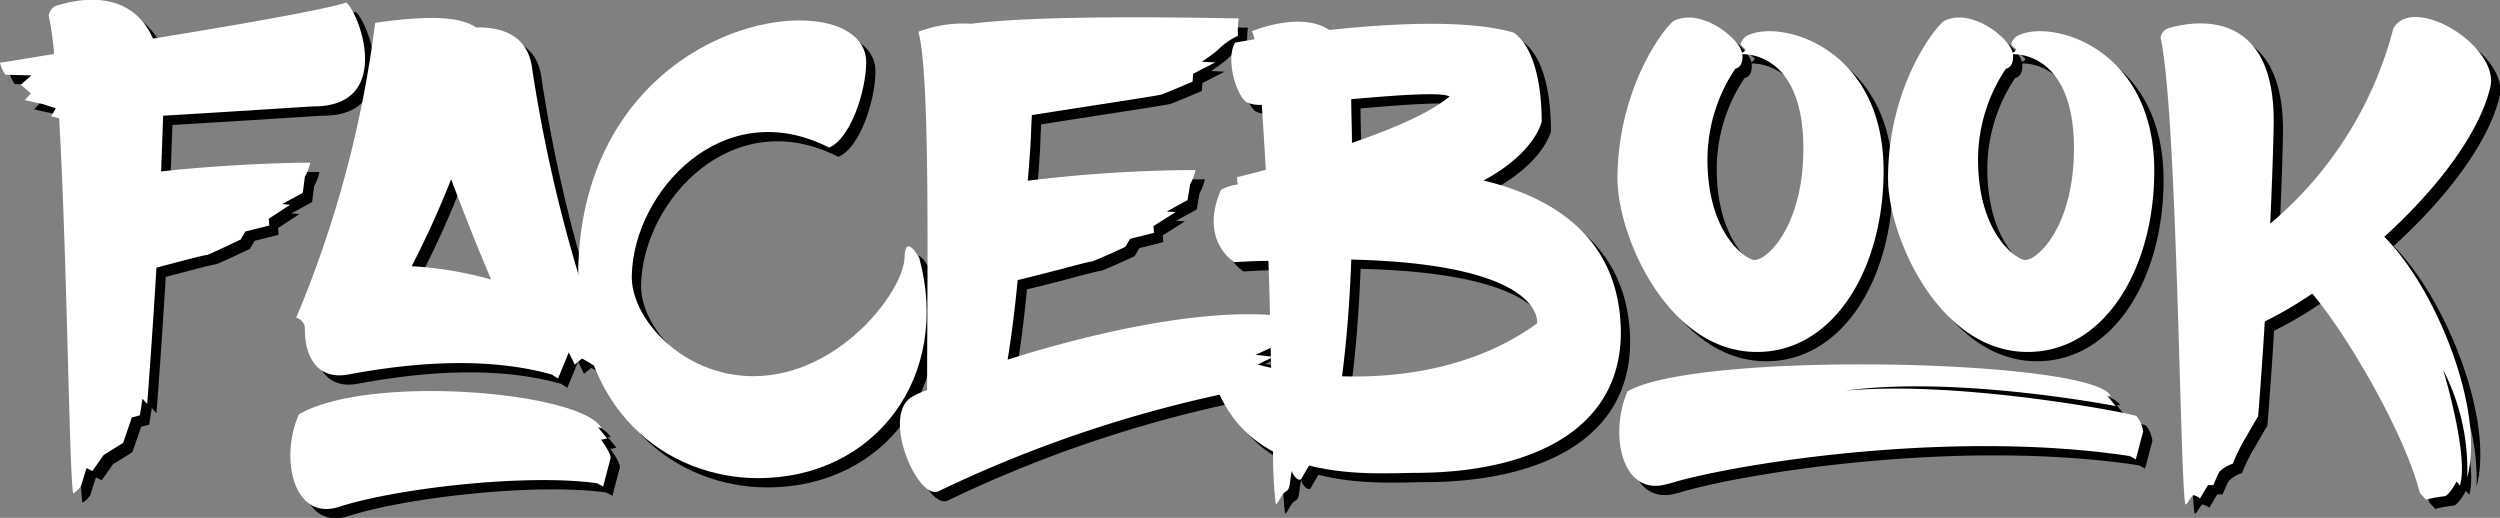 <svg xmlns="http://www.w3.org/2000/svg" viewBox="0 0 269.22 55.77"><rect x="0" y="0" width="269.22" height="55.77" fill="#808080" stroke="none"/><defs><style>.a{fill:#fff}</style></defs><title>facebook</title><path d="M34.77 12.46c-.36 0-9 .58-16.2 1l-.22 6c5.9-.65 12.6-.94 16.06-.94a5.5 5.5 0 0 1-.58 1.51l-.22 1.73-2.23 1.22.86.07-2.3 1.51.07.72-2.59.65-.5.86s-2.52 1.22-3.6 1.66c-.29 0-2.74.65-5.47 1.37-.5 8.28-1 14.69-1 14.69l-.5-.58-.29 1.8-.86.22-.94 2.74-2.09 1.3-1.22 1.73-.63-.31-.58 1.87a2.45 2.45 0 0 1-.86.86c-.43-2.23-.65-25.49-1.51-40.4l-.86-.22.5-.86-1.4-.45-1.94-.43.65-.72-1.08-.94 1.15-1-2.81-.07A3.69 3.69 0 0 1 1 7.75c.58-.07 2.74-.43 5.83-.94a33 33 0 0 0-.58-4.1 1.28 1.28 0 0 1 1-1.15C9.63.84 15.1-.17 17.48 5.16c8.86-1.44 18.43-3.1 20.81-3.89 1.53 1.32 5.03 11.19-3.52 11.19z"/><path d="M66.74 50.4c-.14.5-.79 3-.79 3l-.65-.36c-7.71-1.08-21.75.58-27.72 2.52-5 1.66-6.48-5.26-4.39-9.94 7.56-4.39 30.31-2.45 32.55 1.44.14.14-.36-.07-.36-.07l1 1.22-.65.14s1.16 1.55 1.01 2.05zM32.9 35.21a120.86 120.86 0 0 0 8.5-31.75c5.9-.86 9.22-.65 10.87.5 2.81-.07 5.47.86 6 4.18a159.72 159.72 0 0 0 8.5 32.69c-.07 0-1.15-1.15-1.15-1.15l-.5.79-.79-.5-.65-.36-.79.65s-.29-.65-.65-1.3c-.22.58-1.15 2.81-1.15 2.81l-.65-.43c-7.42-2.09-15.84-1.15-22 0-3.31.58-4.68-2-4.61-5.11a1.27 1.27 0 0 0-.93-1.02zm21-4.1c-1.58-3.67-3-7.34-4.32-10.8a101.86 101.86 0 0 1-4.25 9.36 40.23 40.23 0 0 1 8.6 1.44z"/><path d="M82.65 52.49c-9.72 0-19.87-7.2-19.37-23 .94-27.58 31.25-30.89 31-21.67-.07 3.17-1.73 8.14-4 9.07-11.45-5.83-21 4.75-21.24 13.68-.22 4.54 5.33 10.94 13.1 10.94 9.22 0 16.2-9.14 16.27-12.82.07-2.66 1.58.07 1.58.07 3.47 12.79-4.73 23.73-17.34 23.73z"/><path d="M140.69 35.28c0 .5-1.37 1.8-1.37 1.8l-.36.86-2.74 1.27 2 .22a14.65 14.65 0 0 0-3.17 1.73c-1.22.94-1.58 1.94-2.52 2.3a136.72 136.72 0 0 0-30.46 10.44c-2.23 1.08-6.34-8.35-2.74-10.23a7.85 7.85 0 0 1 1.51-.65c0-12.31.36-34-.94-38.6a13.5 13.5 0 0 1 5.69-.86c7.63-1 24.12-.65 28.8-.58a9 9 0 0 0-.07 1.87 7.75 7.75 0 0 0-2.23 1.58c-.22.22-1.66 1.22-1.66 1.22l1.44.07-2.38 1.22-.07.86s-2.88 1.22-3.31 1.37-7.7 1.22-14 2.23c0 .58-.07 1.15-.07 1.73-.07 1.87-.22 3.6-.36 5.33a153.17 153.17 0 0 1 18.07-1.15 5.51 5.51 0 0 1-.58 1.51l-.29 1.73-2.23 1.22.94.07-2.38 1.51.07.72-2.59.65-.5.86s-2.59 1.22-3.6 1.58c-.43 0-4.39 1.15-8 2-.36 3.82-.79 6.77-1.08 8.57 9.72-3.08 22.9-6.03 31.18-4.45z"/><path d="M153.72 51.92c-2.59 0-7.27.36-11.74-.79-.29.5-.58.94-.79 1.37s-.86-.07-1.08-.79c-.29 1.51-.14 1.94-.65 2.23s-.79 1.3-1.08 1.37a50.94 50.94 0 0 1-.29-5.69c-3.6-1.94-6.48-5.4-7.27-11.67a25.9 25.9 0 0 0 7.06 2.66c-.07-3.67-.14-7.63-.29-11.52-1.15 0-2.38.07-3.67.14 0 0-3.82-2.3-1.44-7.78a4.81 4.81 0 0 1 1.8-.58l-.07-.79s1.22-.29 3.1-.79c-.14-2.52-.29-4.9-.43-7a3.49 3.49 0 0 1-1.66-.29c-1.15-.86-2.23-4.68-1.22-6.41l2.09-.36a2.44 2.44 0 0 0-.29-.86s5.26-2.23 8.35-.14c6.62-.72 15-1.15 19.87.29 2.38 1.73 3 6.12 3 9.58 0 0-.65 3.31-6.26 6.34 7.78 1.87 14.26 6.26 14.76 15.41.59 11.36-9.56 15.99-21.8 16.07zm-7.2-23c-.22 5.83-.65 9.94-1 12.6 6.91.22 14.76-1.15 21-5.69.02.03 1.1-6.38-20-6.88zm.07-12.53c4.18-1.44 8.35-3.17 10.51-5-.86-.5-5.69-.14-10.59.29.01 1.71.08 3.22.08 4.74zm34.73-13.18c3-1.37 7 2 7.27 3.46.14.5.07 1.58-.72 1.73a17.66 17.66 0 0 0-3 9.72c0 8.14 4.18 10.8 5 10.87 1.37.14 5.33-3.6 5.33-12 0-10.58-6.55-10.15-6.55-10.15l-.29-.07s.72-.22.58-.5a1.68 1.68 0 0 1-.5-.5 1.5 1.5 0 0 1 .86-1c3.67-1.66 14.54 1.44 14.54 14.62 0 10.66-5.47 19.66-13.83 19.51-9.43-.14-14.83-12.46-14.83-18.72.06-10.1 5.39-16.65 6.14-16.97zm-.65 49.9c6-1.94 29.81-6 49.68-3l.65.36s.65-2.45.79-3a3.22 3.22 0 0 0-.72-1.66c-.14-.22-18.79-3.89-31.32-2.74 12-1.66 29.09 1.66 29.09 1.66l-.94-1.15s.43.14.36 0c-2.23-3.89-44.43-4.82-52-.43-2.02 4.66-.58 11.57 4.46 9.92zm29.79-49.9c3-1.37 7 2 7.27 3.46.14.5.07 1.58-.72 1.73a17.66 17.66 0 0 0-3 9.72c0 8.14 4.18 10.8 5 10.87 1.37.14 5.33-3.6 5.33-12 0-10.58-6.55-10.15-6.55-10.15l-.29-.07s.72-.22.58-.5a1.68 1.68 0 0 1-.5-.5 1.5 1.5 0 0 1 .86-1c3.67-1.66 14.55 1.44 14.55 14.62 0 10.66-5.47 19.66-13.83 19.51-9.42-.16-14.84-12.48-14.84-18.69 0-10.13 5.34-16.68 6.14-17zm47.3 23.29c5.62 5.62 10.87 18.72 8.93 25.92a23.54 23.54 0 0 0-2.59-11.59s2.81 9.29 1.8 12.46a3.4 3.4 0 0 0-.36-.43s-.79 1.51-1.3 1.58a15.28 15.28 0 0 0-2 .36l-.65-.72c-1.66-6.48-7.85-17.07-11.59-21.46a43.5 43.5 0 0 1-5.11 3c-.36 6-.72 10.23-.72 10.23s-.5.79-1.22 2.09a19.23 19.23 0 0 0-1.51 3 3.64 3.64 0 0 0-1.44.86c-.14.22-.65 1.44-.65 1.44h-.58l-.86 1.44a1.69 1.69 0 0 0-.72-.36c-.36.22-.58 1-.86 1-.58-2.88-.86-42.12-2.66-50.26a1.25 1.25 0 0 1 1.08-1.08c3-.86 11.45-1.87 11.09 10.8-.07 3.46-.22 6.91-.36 10.3a40.87 40.87 0 0 0 13.25-21c2.16-3.82 11.52 1.94 10.44 6.34-1.26 5.2-6.01 11.18-11.41 16.08z"/><path class="a" d="M33.77 11.46c-.36 0-9 .58-16.2 1l-.22 6c5.9-.65 12.6-.94 16.06-.94a5.5 5.5 0 0 1-.58 1.51l-.22 1.73-2.23 1.22.86.07-2.3 1.51.07.72-2.59.65-.5.86s-2.52 1.22-3.6 1.66c-.29 0-2.74.65-5.47 1.37-.5 8.28-1 14.69-1 14.69l-.5-.58-.29 1.8-.86.22-.94 2.74-2.09 1.3-1.22 1.73-.63-.31-.58 1.87a2.45 2.45 0 0 1-.86.86c-.43-2.23-.65-25.49-1.51-40.4l-.86-.22.5-.86-1.4-.45-1.94-.43.65-.72-1.08-.94 1.15-1-2.81-.07A3.69 3.69 0 0 1 0 6.75c.58-.07 2.74-.43 5.83-.94a33 33 0 0 0-.58-4.1 1.28 1.28 0 0 1 1-1.15c2.38-.72 7.85-1.73 10.23 3.6 8.86-1.44 18.43-3.1 20.81-3.89 1.53 1.32 5.03 11.19-3.52 11.19z"/><path class="a" d="M65.74 49.4c-.14.5-.79 3-.79 3l-.65-.36c-7.71-1.08-21.75.58-27.72 2.52-5 1.66-6.48-5.26-4.39-9.94 7.56-4.39 30.31-2.45 32.55 1.44.14.14-.36-.07-.36-.07l1 1.22-.65.14s1.16 1.55 1.01 2.05zM31.9 34.21a120.86 120.86 0 0 0 8.5-31.75c5.9-.86 9.22-.65 10.87.5 2.81-.07 5.47.86 6 4.18a159.72 159.72 0 0 0 8.5 32.69c-.07 0-1.15-1.15-1.15-1.15l-.5.79-.79-.5-.65-.36-.79.65s-.29-.65-.65-1.3c-.22.58-1.15 2.81-1.15 2.81l-.65-.43c-7.42-2.09-15.84-1.15-22 0-3.31.58-4.68-2-4.61-5.11a1.27 1.27 0 0 0-.93-1.02zm21-4.1c-1.58-3.67-3-7.34-4.32-10.8a101.86 101.86 0 0 1-4.25 9.36 40.23 40.23 0 0 1 8.6 1.44z"/><path class="a" d="M81.65 51.49c-9.72 0-19.87-7.2-19.37-23C63.22.91 93.53-2.4 93.28 6.82c-.07 3.17-1.73 8.14-4 9.07-11.45-5.83-21 4.75-21.24 13.68-.22 4.54 5.33 10.94 13.1 10.94 9.22 0 16.2-9.14 16.27-12.82.07-2.66 1.58.07 1.58.07 3.47 12.79-4.73 23.73-17.34 23.73z"/><path class="a" d="M139.69 34.28c0 .5-1.37 1.8-1.37 1.8l-.36.86-2.74 1.27 2 .22a14.65 14.65 0 0 0-3.17 1.73c-1.22.94-1.58 1.94-2.52 2.3a136.72 136.72 0 0 0-30.46 10.44c-2.23 1.08-6.34-8.35-2.74-10.23a7.85 7.85 0 0 1 1.51-.65c0-12.31.36-34-.94-38.6a13.5 13.5 0 0 1 5.69-.86c7.63-1 24.12-.65 28.8-.58a9 9 0 0 0-.07 1.87 7.75 7.75 0 0 0-2.23 1.58c-.22.22-1.66 1.22-1.66 1.22l1.44.07-2.38 1.22-.07.86s-2.88 1.22-3.31 1.37-7.7 1.22-14 2.23c0 .58-.07 1.15-.07 1.73-.07 1.87-.22 3.6-.36 5.33a153.17 153.17 0 0 1 18.07-1.15 5.51 5.51 0 0 1-.58 1.51l-.29 1.73-2.23 1.22.94.07-2.38 1.51.07.72-2.59.65-.5.86s-2.59 1.22-3.6 1.58c-.43 0-4.39 1.15-8 2-.36 3.82-.79 6.77-1.08 8.57 9.72-3.08 22.9-6.03 31.18-4.45z"/><path class="a" d="M152.72 50.92c-2.59 0-7.27.36-11.74-.79-.29.5-.58.94-.79 1.37s-.86-.07-1.08-.79c-.29 1.51-.14 1.94-.65 2.23s-.79 1.3-1.08 1.37a50.94 50.94 0 0 1-.29-5.69c-3.6-1.94-6.48-5.4-7.27-11.67a25.9 25.9 0 0 0 7.06 2.66c-.07-3.67-.14-7.63-.29-11.52-1.15 0-2.38.07-3.67.14 0 0-3.82-2.3-1.44-7.78a4.81 4.81 0 0 1 1.8-.58l-.07-.79s1.22-.29 3.1-.79c-.14-2.52-.29-4.9-.43-7a3.49 3.49 0 0 1-1.66-.29c-1.15-.86-2.23-4.68-1.22-6.41l2.09-.36a2.44 2.44 0 0 0-.29-.86s5.26-2.23 8.35-.14c6.62-.72 15-1.15 19.87.29 2.38 1.73 3 6.12 3 9.58 0 0-.65 3.31-6.26 6.34 7.78 1.87 14.26 6.26 14.76 15.41.59 11.36-9.56 15.99-21.8 16.07zm-7.2-23c-.22 5.83-.65 9.94-1 12.6 6.91.22 14.76-1.15 21-5.69.02.03 1.1-6.38-20-6.88zm.07-12.53c4.18-1.44 8.35-3.17 10.51-5-.86-.5-5.69-.14-10.59.29.01 1.71.08 3.22.08 4.74zm34.73-13.18c3-1.37 7 2 7.27 3.46.14.5.07 1.58-.72 1.73a17.66 17.66 0 0 0-3 9.72c0 8.14 4.18 10.8 5 10.87 1.37.14 5.33-3.6 5.33-12 0-10.58-6.55-10.15-6.55-10.15l-.29-.07s.72-.22.58-.5a1.68 1.68 0 0 1-.5-.5 1.5 1.5 0 0 1 .86-1c3.67-1.66 14.54 1.44 14.54 14.62 0 10.66-5.47 19.66-13.83 19.51-9.43-.14-14.83-12.46-14.83-18.72.06-10.1 5.39-16.65 6.14-16.97zm-.65 49.9c6-1.94 29.81-6 49.68-3l.65.36s.65-2.45.79-3a3.22 3.22 0 0 0-.72-1.66c-.14-.22-18.79-3.89-31.32-2.74 12-1.66 29.09 1.66 29.09 1.66l-.94-1.15s.43.14.36 0c-2.23-3.89-44.43-4.82-52-.43-2.02 4.66-.58 11.57 4.46 9.92zm29.79-49.9c3-1.37 7 2 7.27 3.46.14.5.07 1.58-.72 1.73a17.66 17.66 0 0 0-3 9.72c0 8.14 4.18 10.8 5 10.87 1.37.14 5.33-3.6 5.33-12 0-10.58-6.55-10.15-6.55-10.15l-.29-.07s.72-.22.58-.5a1.68 1.68 0 0 1-.5-.5 1.5 1.5 0 0 1 .86-1c3.67-1.66 14.55 1.44 14.55 14.62 0 10.66-5.47 19.66-13.83 19.51-9.42-.16-14.84-12.48-14.84-18.69 0-10.13 5.34-16.68 6.14-17zm47.3 23.29c5.62 5.62 10.87 18.72 8.93 25.92a23.54 23.54 0 0 0-2.59-11.59s2.81 9.29 1.8 12.46a3.4 3.4 0 0 0-.36-.43s-.79 1.51-1.3 1.58a15.28 15.28 0 0 0-2 .36l-.65-.72c-1.66-6.48-7.85-17.07-11.59-21.46a43.5 43.5 0 0 1-5.11 3c-.36 6-.72 10.23-.72 10.23s-.5.79-1.22 2.09a19.23 19.23 0 0 0-1.51 3 3.64 3.64 0 0 0-1.44.86c-.14.22-.65 1.44-.65 1.44h-.58l-.86 1.44a1.69 1.69 0 0 0-.72-.36c-.36.22-.58 1-.86 1-.58-2.88-.86-42.12-2.66-50.26a1.25 1.25 0 0 1 1.08-1.08c3-.86 11.45-1.87 11.09 10.8-.07 3.46-.22 6.91-.36 10.3a40.87 40.87 0 0 0 13.25-21c2.16-3.82 11.52 1.94 10.44 6.34-1.26 5.2-6.01 11.18-11.41 16.08z"/></svg>